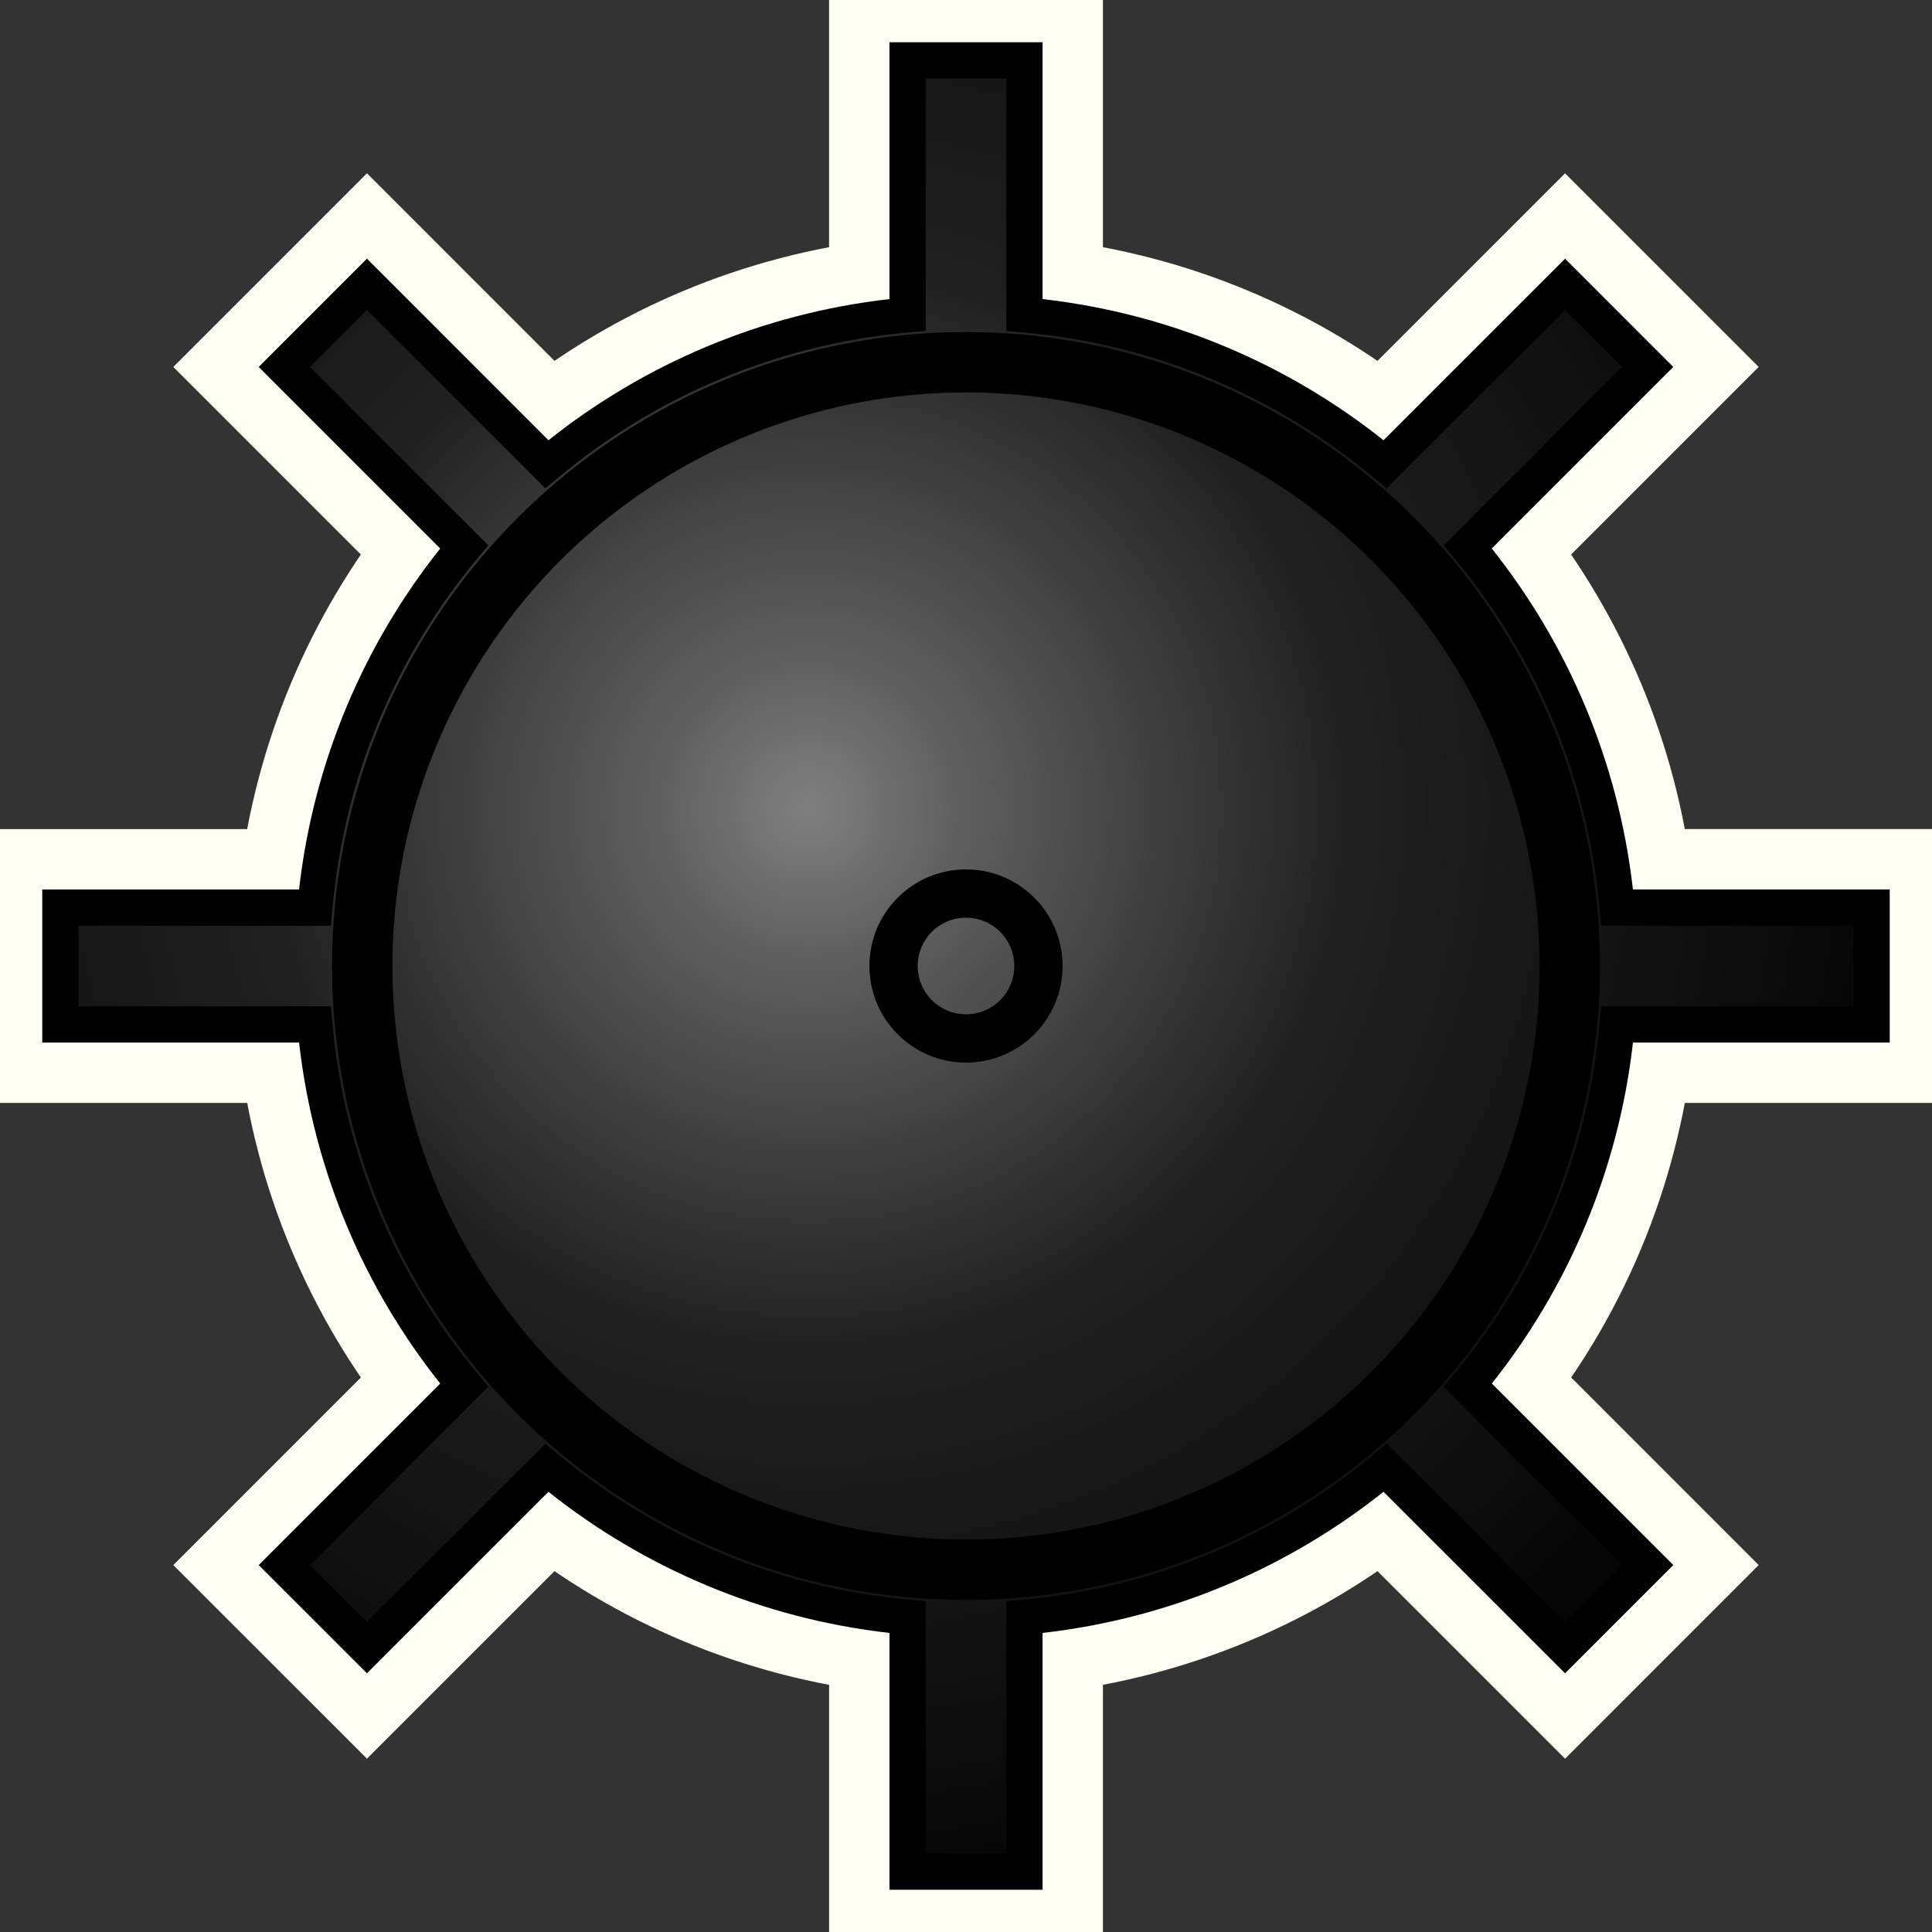 <?xml version="1.0" encoding="UTF-8" standalone="no"?>
<svg
   xmlns:dc="http://purl.org/dc/elements/1.1/"
   xmlns:cc="http://creativecommons.org/ns#"
   xmlns:rdf="http://www.w3.org/1999/02/22-rdf-syntax-ns#"
   xmlns:svg="http://www.w3.org/2000/svg"
   xmlns="http://www.w3.org/2000/svg"
   xmlns:sodipodi="http://sodipodi.sourceforge.net/DTD/sodipodi-0.dtd"
   xmlns:inkscape="http://www.inkscape.org/namespaces/inkscape"
   version="1.1"
   width="160"
   height="160"
   id="svg17"
   sodipodi:docname="mine.svg"
   inkscape:version="1.0.1 (3bc2e813f5, 2020-09-07)">
  <rect width="100%" height="100%" fill="#333333" stroke="none"/>
  <defs
     id="defs21" />
  <sodipodi:namedview
     pagecolor="#ffffff"
     bordercolor="#666666"
     borderopacity="1"
     objecttolerance="10"
     gridtolerance="10"
     guidetolerance="10"
     inkscape:pageopacity="0"
     inkscape:pageshadow="2"
     inkscape:window-width="2560"
     inkscape:window-height="1371"
     id="namedview19"
     showgrid="false"
     inkscape:zoom="6.25625"
     inkscape:cx="80.31968"
     inkscape:cy="80"
     inkscape:window-x="0"
     inkscape:window-y="0"
     inkscape:window-maximized="1"
     inkscape:current-layer="g883"
     inkscape:document-rotation="0"
     inkscape:pagecheckerboard="true" />
  <radialGradient
     id="paint"
     cx="67"
     cy="67"
     r="100"
     gradientUnits="userSpaceOnUse">
    <stop
       offset="0"
       style="stop-color:#808080"
       id="stop2" />
    <stop
       offset="0.12"
       style="stop-color:#606060"
       id="stop4" />
    <stop
       offset="0.45"
       style="stop-color:#202020"
       id="stop6" />
    <stop
       offset="1"
       style="stop-color:#000000"
       id="stop8" />
  </radialGradient>
  <g
     id="g883"
     style="opacity:1">
    <path
       style="color:#000000;font-style:normal;font-variant:normal;font-weight:normal;font-stretch:normal;font-size:medium;line-height:normal;font-family:sans-serif;font-variant-ligatures:normal;font-variant-position:normal;font-variant-caps:normal;font-variant-numeric:normal;font-variant-alternates:normal;font-variant-east-asian:normal;font-feature-settings:normal;font-variation-settings:normal;text-indent:0;text-align:start;text-decoration:none;text-decoration-line:none;text-decoration-style:solid;text-decoration-color:#000000;letter-spacing:normal;word-spacing:normal;text-transform:none;writing-mode:lr-tb;direction:ltr;text-orientation:mixed;dominant-baseline:auto;baseline-shift:baseline;text-anchor:start;white-space:normal;shape-padding:0;shape-margin:0;inline-size:0;clip-rule:nonzero;display:inline;overflow:visible;visibility:visible;opacity:1;isolation:auto;mix-blend-mode:normal;color-interpolation:sRGB;color-interpolation-filters:linearRGB;solid-color:#000000;solid-opacity:1;vector-effect:none;fill:#000000;fill-opacity:1;fill-rule:nonzero;stroke:#fffff4;stroke-width:10;stroke-linecap:butt;stroke-linejoin:miter;stroke-miterlimit:4;stroke-dasharray:none;stroke-dashoffset:0;stroke-opacity:1;color-rendering:auto;image-rendering:auto;shape-rendering:auto;text-rendering:auto;enable-background:accumulate;stop-color:#000000;stop-opacity:1"
       d="m 73.66,3.5 v 21.268 c -10.61,1.208 -20.296,5.377 -28.238,11.691 L 30.389,21.424 21.424,30.389 36.457,45.424 C 30.143,53.367 25.975,63.052 24.766,73.662 H 3.5 v 12.678 h 21.268 c 1.208,10.612 5.375,20.297 11.689,28.238 l -15.033,15.035 8.965,8.963 15.033,-15.031 c 7.942,6.314 17.628,10.481 28.24,11.689 V 156.5 h 12.678 v -21.268 c 10.61,-1.208 20.296,-5.375 28.238,-11.689 l 15.035,15.033 8.963,-8.965 -15.031,-15.033 c 6.314,-7.941 10.481,-17.628 11.689,-28.238 h 21.266 v -1.5 V 84 73.66 h -21.268 c -1.208,-10.609 -5.377,-20.295 -11.691,-28.236 l 15.035,-15.035 -8.965,-8.965 -15.035,15.035 C 106.634,30.144 96.948,25.977 86.34,24.768 V 3.5 Z m 3,3 h 6.68 v 20.906 l 1.367,0.121 c 11.017,0.976 21.052,5.334 29.07,12.041 l 1.053,0.879 14.781,-14.779 4.721,4.721 -14.779,14.781 0.881,1.053 c 6.707,8.019 11.064,18.053 12.039,29.07 l 0.121,1.367 H 153.5 v 6.68 h -20.904 l -0.121,1.367 c -0.975,11.019 -5.333,21.055 -12.039,29.072 l -0.881,1.053 14.779,14.779 -4.721,4.721 -14.781,-14.777 -1.053,0.879 c -8.019,6.707 -18.055,11.064 -29.072,12.039 l -1.367,0.121 V 153.5 h -6.678 v -20.904 l -1.367,-0.121 c -11.02,-0.975 -21.056,-5.333 -29.074,-12.039 l -1.053,-0.879 -14.779,14.777 -4.721,-4.721 14.777,-14.779 -0.879,-1.053 C 32.86,105.764 28.503,95.727 27.527,84.707 L 27.406,83.34 H 6.5 v -6.678 h 20.904 l 0.121,-1.367 C 28.502,64.277 32.86,54.24 39.566,46.221 l 0.879,-1.053 -14.779,-14.779 4.723,-4.721 14.779,14.779 1.053,-0.881 c 8.019,-6.707 18.054,-11.064 29.072,-12.039 l 1.367,-0.121 z"
       id="path887-9" />
    <path
       style="color:#000000;font-style:normal;font-variant:normal;font-weight:normal;font-stretch:normal;font-size:medium;line-height:normal;font-family:sans-serif;font-variant-ligatures:normal;font-variant-position:normal;font-variant-caps:normal;font-variant-numeric:normal;font-variant-alternates:normal;font-variant-east-asian:normal;font-feature-settings:normal;font-variation-settings:normal;text-indent:0;text-align:start;text-decoration:none;text-decoration-line:none;text-decoration-style:solid;text-decoration-color:#000000;letter-spacing:normal;word-spacing:normal;text-transform:none;writing-mode:lr-tb;direction:ltr;text-orientation:mixed;dominant-baseline:auto;baseline-shift:baseline;text-anchor:start;white-space:normal;shape-padding:0;shape-margin:0;inline-size:0;clip-rule:nonzero;display:inline;overflow:visible;visibility:visible;isolation:auto;mix-blend-mode:normal;color-interpolation:sRGB;color-interpolation-filters:linearRGB;solid-color:#000000;solid-opacity:1;vector-effect:none;fill:url(#paint);fill-opacity:1;fill-rule:nonzero;stroke:none;stroke-width:3;stroke-linecap:butt;stroke-linejoin:miter;stroke-miterlimit:4;stroke-dasharray:none;stroke-dashoffset:0;stroke-opacity:1.0;color-rendering:auto;image-rendering:auto;shape-rendering:auto;text-rendering:auto;enable-background:accumulate;stop-color:#000000;stop-opacity:1;"
       d="M 155,84.839 V 75.161 H 133.967 C 132.964,63.832 128.481,53.506 121.584,45.26 l 14.87,-14.871 -6.842,-6.843 -14.872,14.871 C 106.494,31.52 96.167,27.037 84.839,26.033 V 5 h -9.678 v 21.033 c -11.33,1.003 -21.657,5.486 -29.903,12.383 l -14.87,-14.87 -6.843,6.843 14.87,14.87 C 31.519,53.506 27.036,63.833 26.032,75.162 H 5 v 9.678 h 21.033 c 1.003,11.331 5.485,21.658 12.382,29.903 l -14.869,14.87 6.843,6.842 14.869,-14.868 c 8.246,6.896 18.573,11.378 29.904,12.381 V 155 h 9.678 v -21.033 c 11.329,-1.003 21.656,-5.485 29.902,-12.382 l 14.871,14.869 6.842,-6.842 -14.869,-14.871 c 6.896,-8.245 11.379,-18.572 12.382,-29.902 H 155 V 84 Z"
       id="path885" />
    <path
       style="color:#000000;font-style:normal;font-variant:normal;font-weight:normal;font-stretch:normal;font-size:medium;line-height:normal;font-family:sans-serif;font-variant-ligatures:normal;font-variant-position:normal;font-variant-caps:normal;font-variant-numeric:normal;font-variant-alternates:normal;font-variant-east-asian:normal;font-feature-settings:normal;font-variation-settings:normal;text-indent:0;text-align:start;text-decoration:none;text-decoration-line:none;text-decoration-style:solid;text-decoration-color:#000000;letter-spacing:normal;word-spacing:normal;text-transform:none;writing-mode:lr-tb;direction:ltr;text-orientation:mixed;dominant-baseline:auto;baseline-shift:baseline;text-anchor:start;white-space:normal;shape-padding:0;shape-margin:0;inline-size:0;clip-rule:nonzero;display:inline;overflow:visible;visibility:visible;isolation:auto;mix-blend-mode:normal;color-interpolation:sRGB;color-interpolation-filters:linearRGB;solid-color:#000000;solid-opacity:1;vector-effect:none;fill:#000000;fill-opacity:1;fill-rule:nonzero;stroke:none;stroke-width:3;stroke-linecap:butt;stroke-linejoin:miter;stroke-miterlimit:4;stroke-dasharray:none;stroke-dashoffset:0;stroke-opacity:1.0;color-rendering:auto;image-rendering:auto;shape-rendering:auto;text-rendering:auto;enable-background:accumulate;stop-color:#000000;stop-opacity:1;"
       d="M 73.66 3.5 L 73.66 24.768 C 63.05 25.976 53.364 30.144 45.422 36.459 L 30.389 21.424 L 21.424 30.389 L 36.457 45.424 C 30.143 53.367 25.975 63.052 24.766 73.662 L 3.5 73.662 L 3.5 86.34 L 24.768 86.34 C 25.976 96.952 30.142 106.637 36.457 114.578 L 21.424 129.613 L 30.389 138.576 L 45.422 123.545 C 53.364 129.859 63.05 134.026 73.662 135.234 L 73.662 156.5 L 86.34 156.5 L 86.34 135.232 C 96.95 134.024 106.636 129.858 114.578 123.543 L 129.613 138.576 L 138.576 129.611 L 123.545 114.578 C 129.859 106.637 134.026 96.95 135.234 86.34 L 156.5 86.34 L 156.5 84.84 L 156.5 84 L 156.5 73.66 L 135.232 73.66 C 134.024 63.051 129.856 53.366 123.541 45.424 L 138.576 30.389 L 129.611 21.424 L 114.576 36.459 C 106.634 30.144 96.948 25.977 86.34 24.768 L 86.34 3.5 L 73.66 3.5 z M 76.66 6.5 L 83.34 6.5 L 83.34 27.406 L 84.707 27.527 C 95.724 28.504 105.759 32.862 113.777 39.568 L 114.83 40.447 L 129.611 25.668 L 134.332 30.389 L 119.553 45.17 L 120.434 46.223 C 127.14 54.241 131.497 64.275 132.473 75.293 L 132.594 76.66 L 153.5 76.66 L 153.5 83.34 L 132.596 83.34 L 132.475 84.707 C 131.499 95.726 127.141 105.762 120.436 113.779 L 119.555 114.832 L 134.334 129.611 L 129.613 134.332 L 114.832 119.555 L 113.779 120.434 C 105.761 127.14 95.725 131.497 84.707 132.473 L 83.34 132.594 L 83.34 153.5 L 76.662 153.5 L 76.662 132.596 L 75.295 132.475 C 64.275 131.499 54.239 127.141 46.221 120.436 L 45.168 119.557 L 30.389 134.334 L 25.668 129.613 L 40.445 114.834 L 39.566 113.781 C 32.86 105.764 28.503 95.727 27.527 84.707 L 27.406 83.34 L 6.5 83.34 L 6.5 76.662 L 27.404 76.662 L 27.525 75.295 C 28.502 64.277 32.86 54.24 39.566 46.221 L 40.445 45.168 L 25.666 30.389 L 30.389 25.668 L 45.168 40.447 L 46.221 39.566 C 54.239 32.86 64.274 28.503 75.293 27.527 L 76.66 27.406 L 76.66 6.5 z "
       id="path887" />
  </g>
  <circle
     fill="none"
     stroke="#000000"
     stroke-width="4"
     cx="80"
     cy="80"
     r="6"
     id="circle13" />
  <circle
     fill="none"
     stroke="#000000"
     stroke-width="5"
     cx="80"
     cy="80"
     r="50"
     id="circle15" />
</svg>

